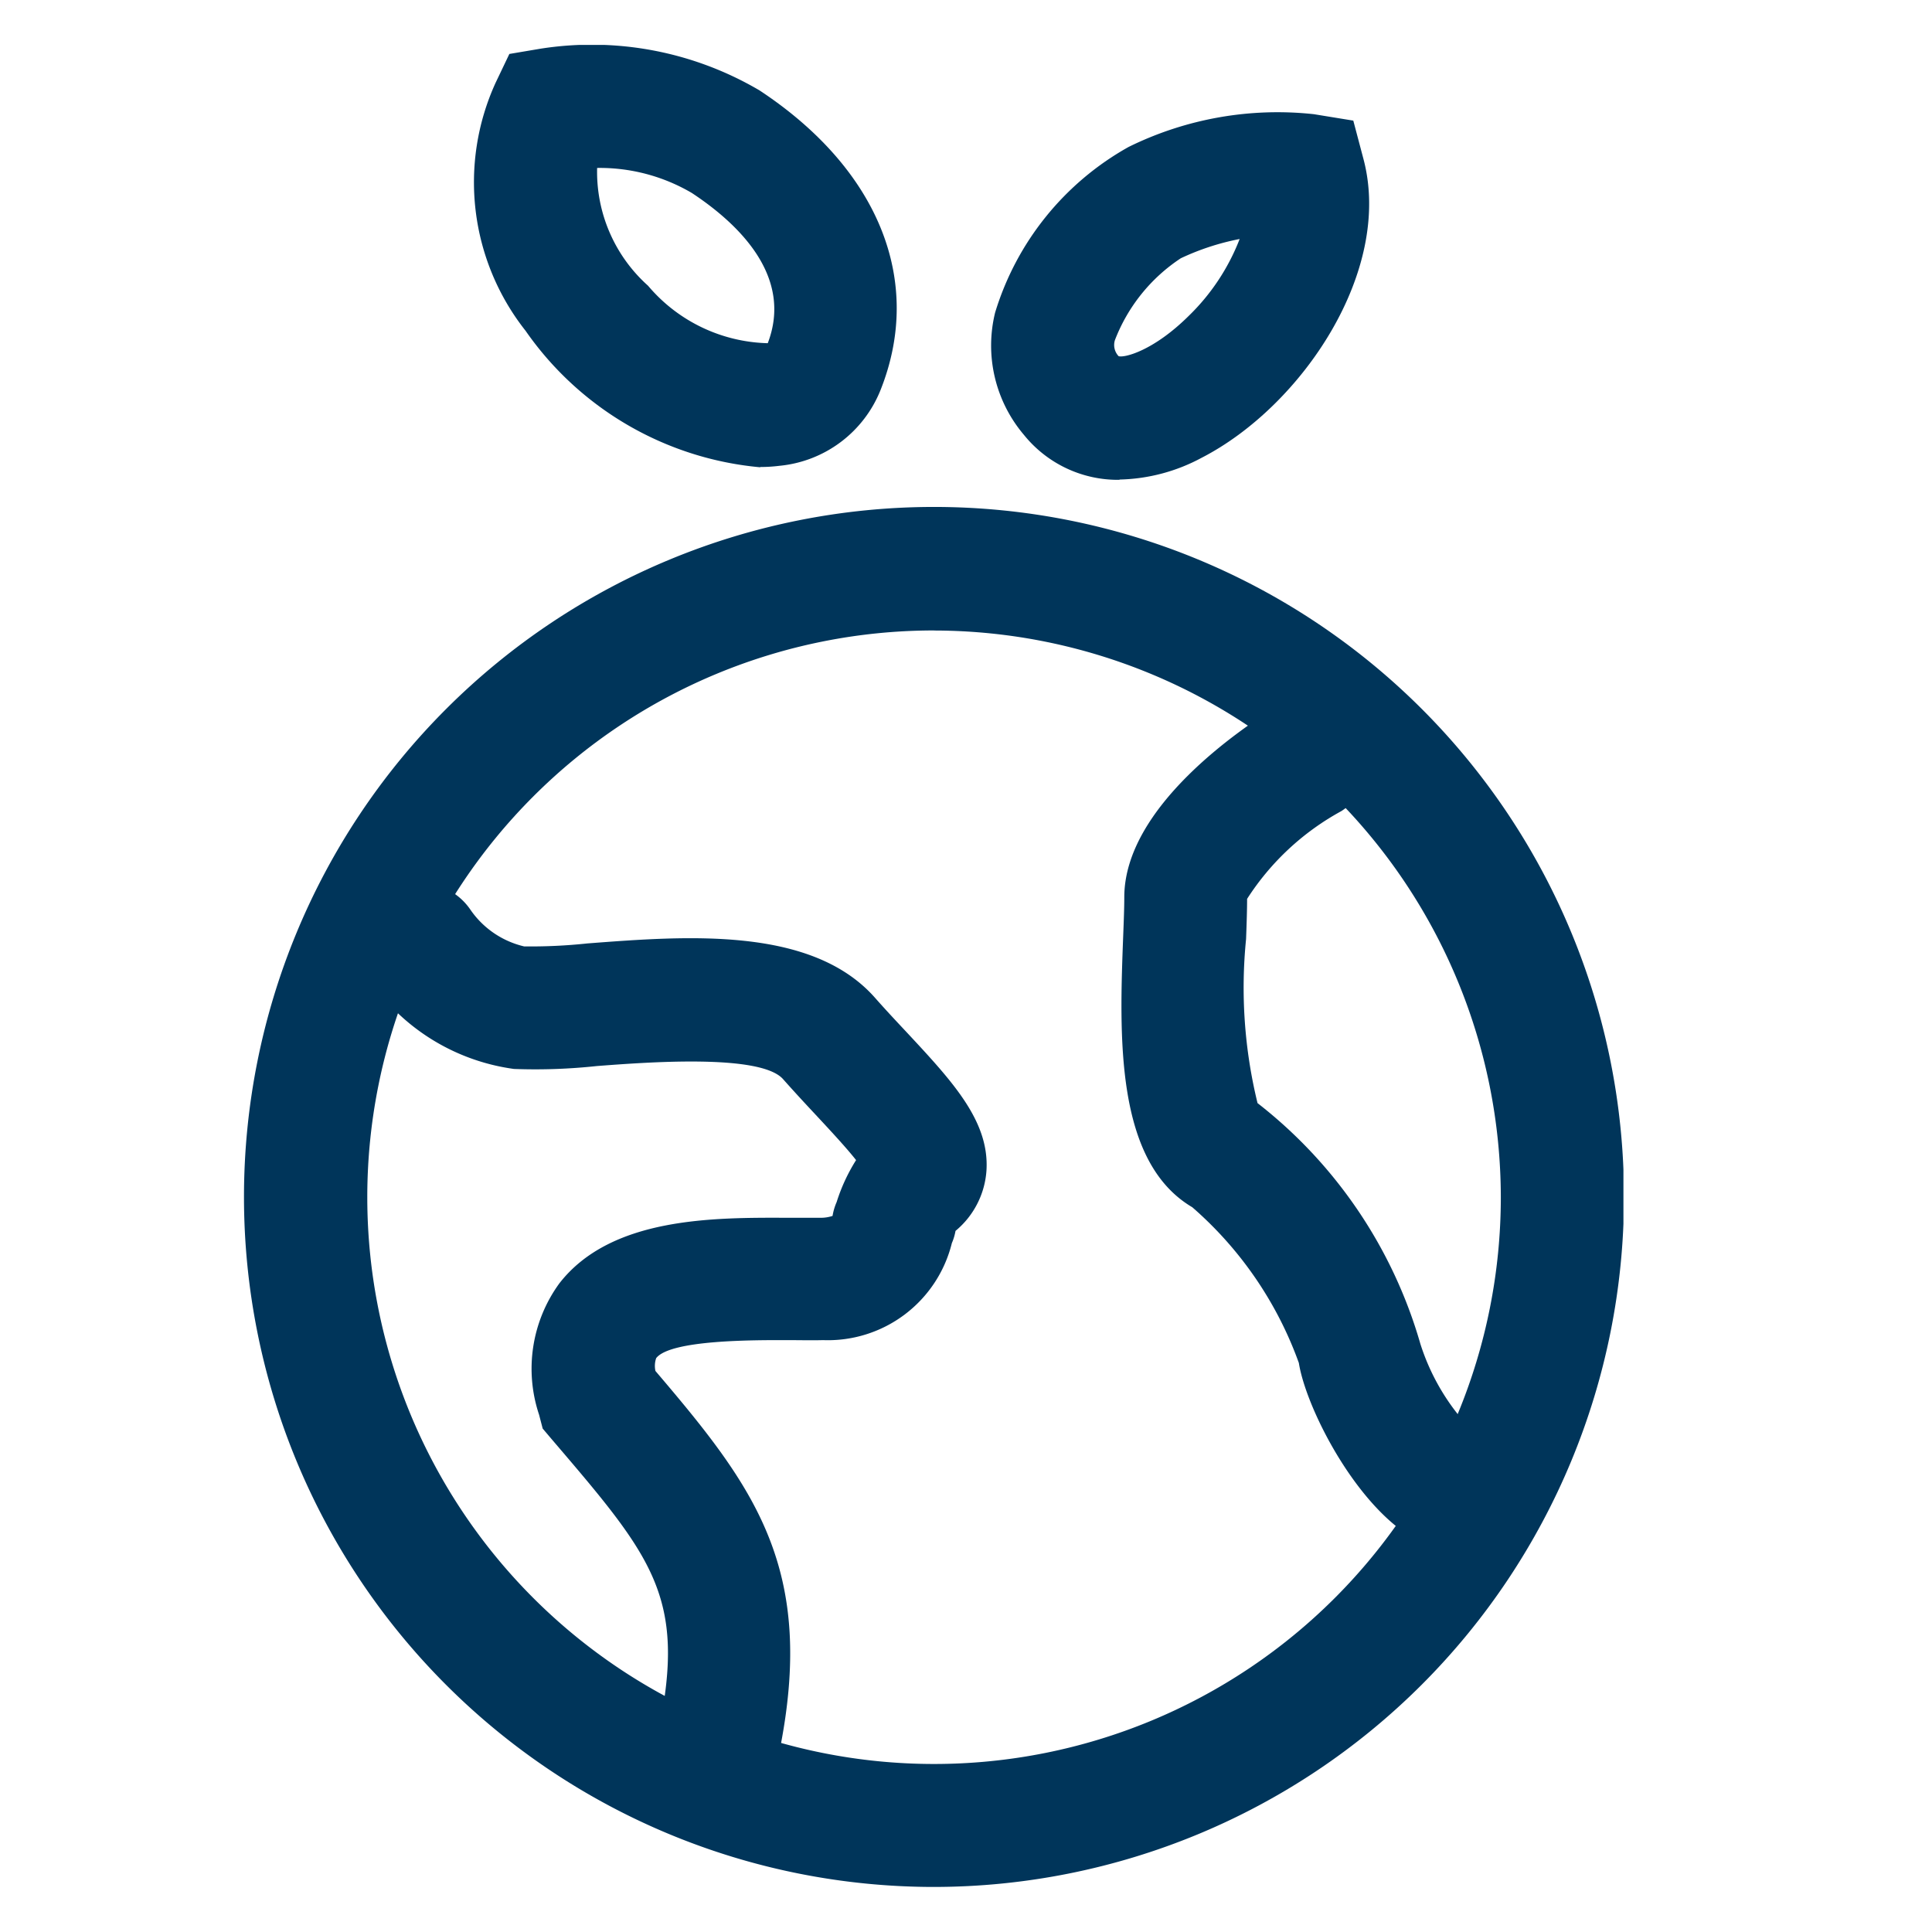 <svg id="insert_chart_black_24dp" xmlns="http://www.w3.org/2000/svg" xmlns:xlink="http://www.w3.org/1999/xlink" width="28" height="28" viewBox="0 0 28 28">
  <defs>
    <clipPath id="clip-path">
      <rect id="Rectangle_78567" data-name="Rectangle 78567" width="19.992" height="26.697" fill="#00355A"/>
    </clipPath>
  </defs>
  <path id="Path_4" data-name="Path 4" d="M0,0H28V28H0Z" fill="none"/>
  <g id="Group_59861" data-name="Group 59861" transform="translate(3.536 0.651)">
    <g id="Group_59861-2" data-name="Group 59861" transform="translate(0 0)" clip-path="url(#clip-path)">
      <path id="Path_22033" data-name="Path 22033" d="M10,31.281a10,10,0,1,1,10-10,10.008,10.008,0,0,1-10,10m0-18.21a8.214,8.214,0,1,0,8.215,8.214A8.224,8.224,0,0,0,10,13.072" transform="translate(0 -4.585)" fill="#00355A"/>
      <path id="Path_22034" data-name="Path 22034" d="M26.251,28.289c-1.106,0-2.144-1.938-2.268-2.724a5.422,5.422,0,0,0-1.545-2.257c-1.124-.664-1.056-2.489-1-3.954.008-.207.015-.393.015-.538,0-1.31,1.7-2.45,2.215-2.768a.891.891,0,0,1,.931,1.519,3.766,3.766,0,0,0-1.366,1.272c0,.141-.006.348-.015.583a7.054,7.054,0,0,0,.166,2.377,6.8,6.8,0,0,1,2.36,3.489,3.206,3.206,0,0,0,.745,1.252.891.891,0,0,1-.237,1.75m0-1.782h0ZM23.4,21.815h0Z" transform="translate(-8.695 -6.463)" fill="#00355A"/>
      <path id="Path_22035" data-name="Path 22035" d="M8.014,33.79a.9.9,0,0,1-.181-.018.891.891,0,0,1-.693-1.052c.4-1.934-.091-2.508-1.549-4.213l-.133-.157-.052-.2A2.1,2.1,0,0,1,5.7,26.245c.745-.958,2.218-.954,3.3-.95.173,0,.334,0,.473,0a.549.549,0,0,0,.186-.027.83.83,0,0,1,.059-.2A2.608,2.608,0,0,1,10,24.459c-.147-.186-.382-.438-.568-.638-.159-.17-.325-.349-.49-.535-.328-.372-1.988-.244-2.7-.19a8.334,8.334,0,0,1-1.2.042,3.035,3.035,0,0,1-2.12-1.329.891.891,0,0,1,1.488-.98,1.307,1.307,0,0,0,.779.533,7.738,7.738,0,0,0,.916-.043c1.449-.111,3.251-.249,4.167.785.154.175.311.342.459.5.671.72,1.2,1.29,1.159,2a1.244,1.244,0,0,1-.449.881h0a.78.78,0,0,1-.053.177,1.851,1.851,0,0,1-1.868,1.406c-.158.005-.34,0-.535,0-.459,0-1.675-.006-1.882.261a.342.342,0,0,0-.011.186c1.428,1.677,2.344,2.862,1.789,5.555a.892.892,0,0,1-.872.711" transform="translate(-1.129 -8.297)" fill="#00355A"/>
      <path id="Path_22036" data-name="Path 22036" d="M9.755,6.121a4.651,4.651,0,0,1-3.4-1.978A3.471,3.471,0,0,1,5.92.55l.2-.419L6.576.054A4.793,4.793,0,0,1,9.747.66C11.474,1.8,12.128,3.422,11.5,5a1.757,1.757,0,0,1-1.468,1.1,2.173,2.173,0,0,1-.274.017M7.392,1.784A2.214,2.214,0,0,0,8.13,3.49a2.346,2.346,0,0,0,1.735.833c.365-.953-.394-1.711-1.1-2.177a2.634,2.634,0,0,0-1.374-.363" transform="translate(-2.274 0)" fill="#00355A"/>
      <path id="Path_22037" data-name="Path 22037" d="M20.093,6.97a1.749,1.749,0,0,1-1.384-.651,2,2,0,0,1-.418-1.773,4.123,4.123,0,0,1,1.934-2.4,4.881,4.881,0,0,1,2.686-.475l.571.093.148.559c.428,1.619-.893,3.58-2.345,4.327a2.625,2.625,0,0,1-1.191.316m1.741-3.486a3.6,3.6,0,0,0-.853.279,2.493,2.493,0,0,0-.955,1.187.235.235,0,0,0,.054.232c.08.026.5-.073,1.015-.583a3.122,3.122,0,0,0,.739-1.115" transform="translate(-7.405 -0.667)" fill="#00355A"/>
    </g>
  </g>
</svg>
